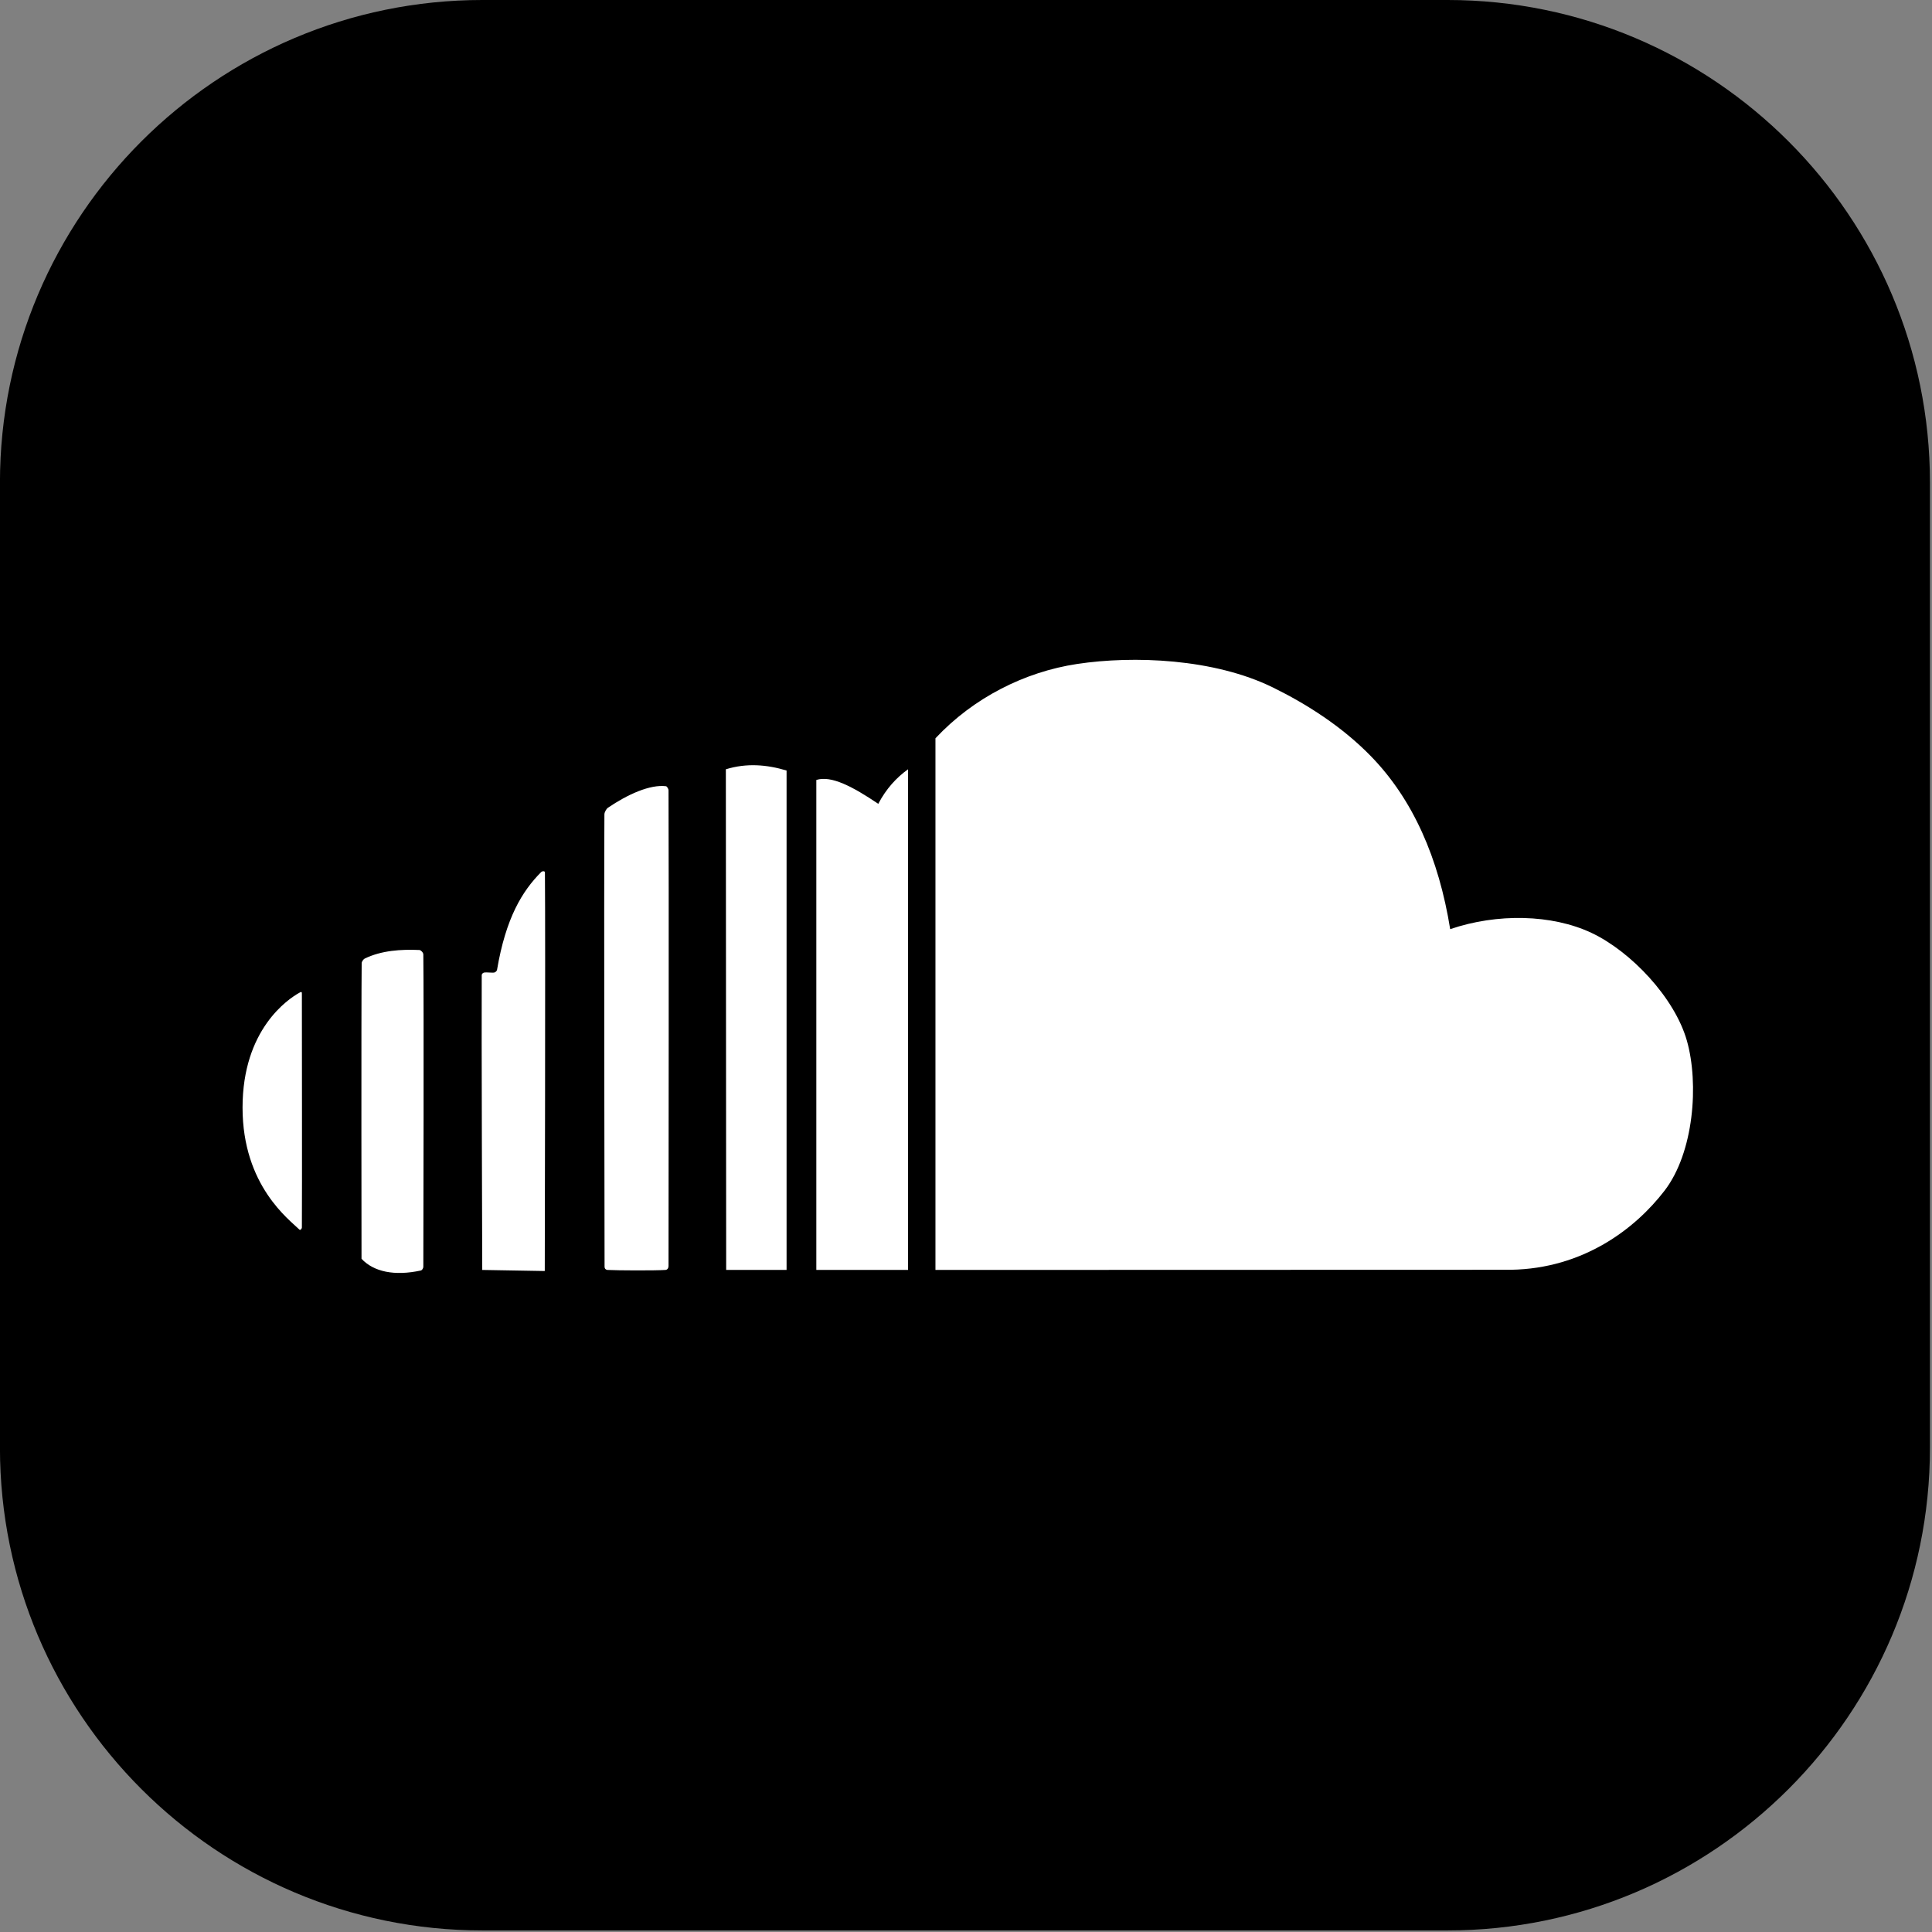 <?xml version="1.0" encoding="UTF-8" standalone="no"?>
<!DOCTYPE svg PUBLIC "-//W3C//DTD SVG 1.1//EN" "http://www.w3.org/Graphics/SVG/1.1/DTD/svg11.dtd">
<svg width="100%" height="100%" viewBox="0 0 834 834" version="1.1" xmlns="http://www.w3.org/2000/svg" xmlns:xlink="http://www.w3.org/1999/xlink" xml:space="preserve" xmlns:serif="http://www.serif.com/" style="fill-rule:evenodd;clip-rule:evenodd;stroke-linejoin:round;stroke-miterlimit:2;">
    <rect x="0" y="0" width="834" height="834" fill="#808080" stroke="none"/>
    <g transform="matrix(1.39,0,0,1.293,-73.081,-166.786)">
        <path d="M651.939,290.113C651.939,201.187 584.797,128.99 502.095,128.99L202.407,128.99C119.706,128.99 52.563,201.187 52.563,290.113L52.563,612.358C52.563,701.284 119.706,773.481 202.407,773.481L502.095,773.481C584.797,773.481 651.939,701.284 651.939,612.358L651.939,290.113Z"/>
    </g>
    <path d="M129.252,530.797C129.656,531.201 130.31,530.364 130.313,529.925C130.426,512.907 130.313,445.936 130.313,428.945C130.313,428.623 130.304,428.339 130.124,428.272C129.944,428.204 129.92,428.157 129.233,428.541C124.367,431.26 104.705,444.334 104.705,478.125C104.705,511.959 125.112,526.657 129.252,530.797Z" style="fill:white;"/>
    <path d="M156.06,543.389C161.288,548.998 170.264,550.926 181.717,548.436C182.055,548.362 182.739,547.692 182.741,546.729C182.773,533.385 182.998,433.472 182.738,412.003C182.727,411.158 181.625,410.124 181.065,410.099C173.14,409.747 164.678,410.275 157.415,413.803C156.982,414.013 156.137,415.005 156.129,415.796C155.903,437.393 156.06,543.389 156.06,543.389Z" style="fill:white;"/>
    <path d="M208.174,548.204L235.163,548.669C235.163,548.669 235.496,405.242 235.232,376.544C235.227,375.993 234.127,375.934 233.58,376.482C225.467,384.632 218.369,396.167 214.56,418.665C214.496,419.046 213.929,419.705 213.395,419.816C212.473,420.007 209.936,419.635 209.029,419.816C208.529,419.916 207.955,420.392 207.952,420.902C207.81,442.3 208.174,548.204 208.174,548.204Z" style="fill:white;"/>
    <path d="M260.978,546.786C260.979,547.715 261.597,548.17 262.226,548.204C266.604,548.44 282.853,548.507 287.247,548.204C287.999,548.152 288.589,547.575 288.59,546.386C288.608,527.893 288.758,373.871 288.588,341.172C288.584,340.477 287.872,339.437 287.502,339.392C280.61,338.549 270.959,342.893 262.389,348.711C261.892,349.049 260.918,350.483 260.911,351.55C260.689,382.981 260.949,530.722 260.978,546.786Z" style="fill:white;"/>
    <path d="M313.475,548.204L339.548,548.204L339.548,332.619C330.994,330.052 322.299,329.322 313.335,332.084L313.475,548.204Z" style="fill:white;"/>
    <path d="M352.387,548.204L391.973,548.204L391.973,332.084C386.93,335.717 382.538,340.49 379.134,346.993C368.177,339.624 358.835,334.629 352.387,336.689L352.387,548.204Z" style="fill:white;"/>
    <path d="M403.812,548.204L403.812,318.71C420.1,301.292 442.22,290.041 464.994,286.613C489.278,282.958 524.051,284.255 549.516,296.777C564.09,303.944 579.167,313.536 591.608,326.247C609.99,345.028 621.09,370.519 626.014,401.092C646.342,394.157 669.969,394.673 686.998,402.697C704.027,410.722 722.929,430.693 728.189,449.238C733.45,467.783 731.221,497.484 718.56,513.967C705.9,530.45 683.477,547.624 652.226,548.134L403.812,548.204Z" style="fill:white;"/>
</svg>
